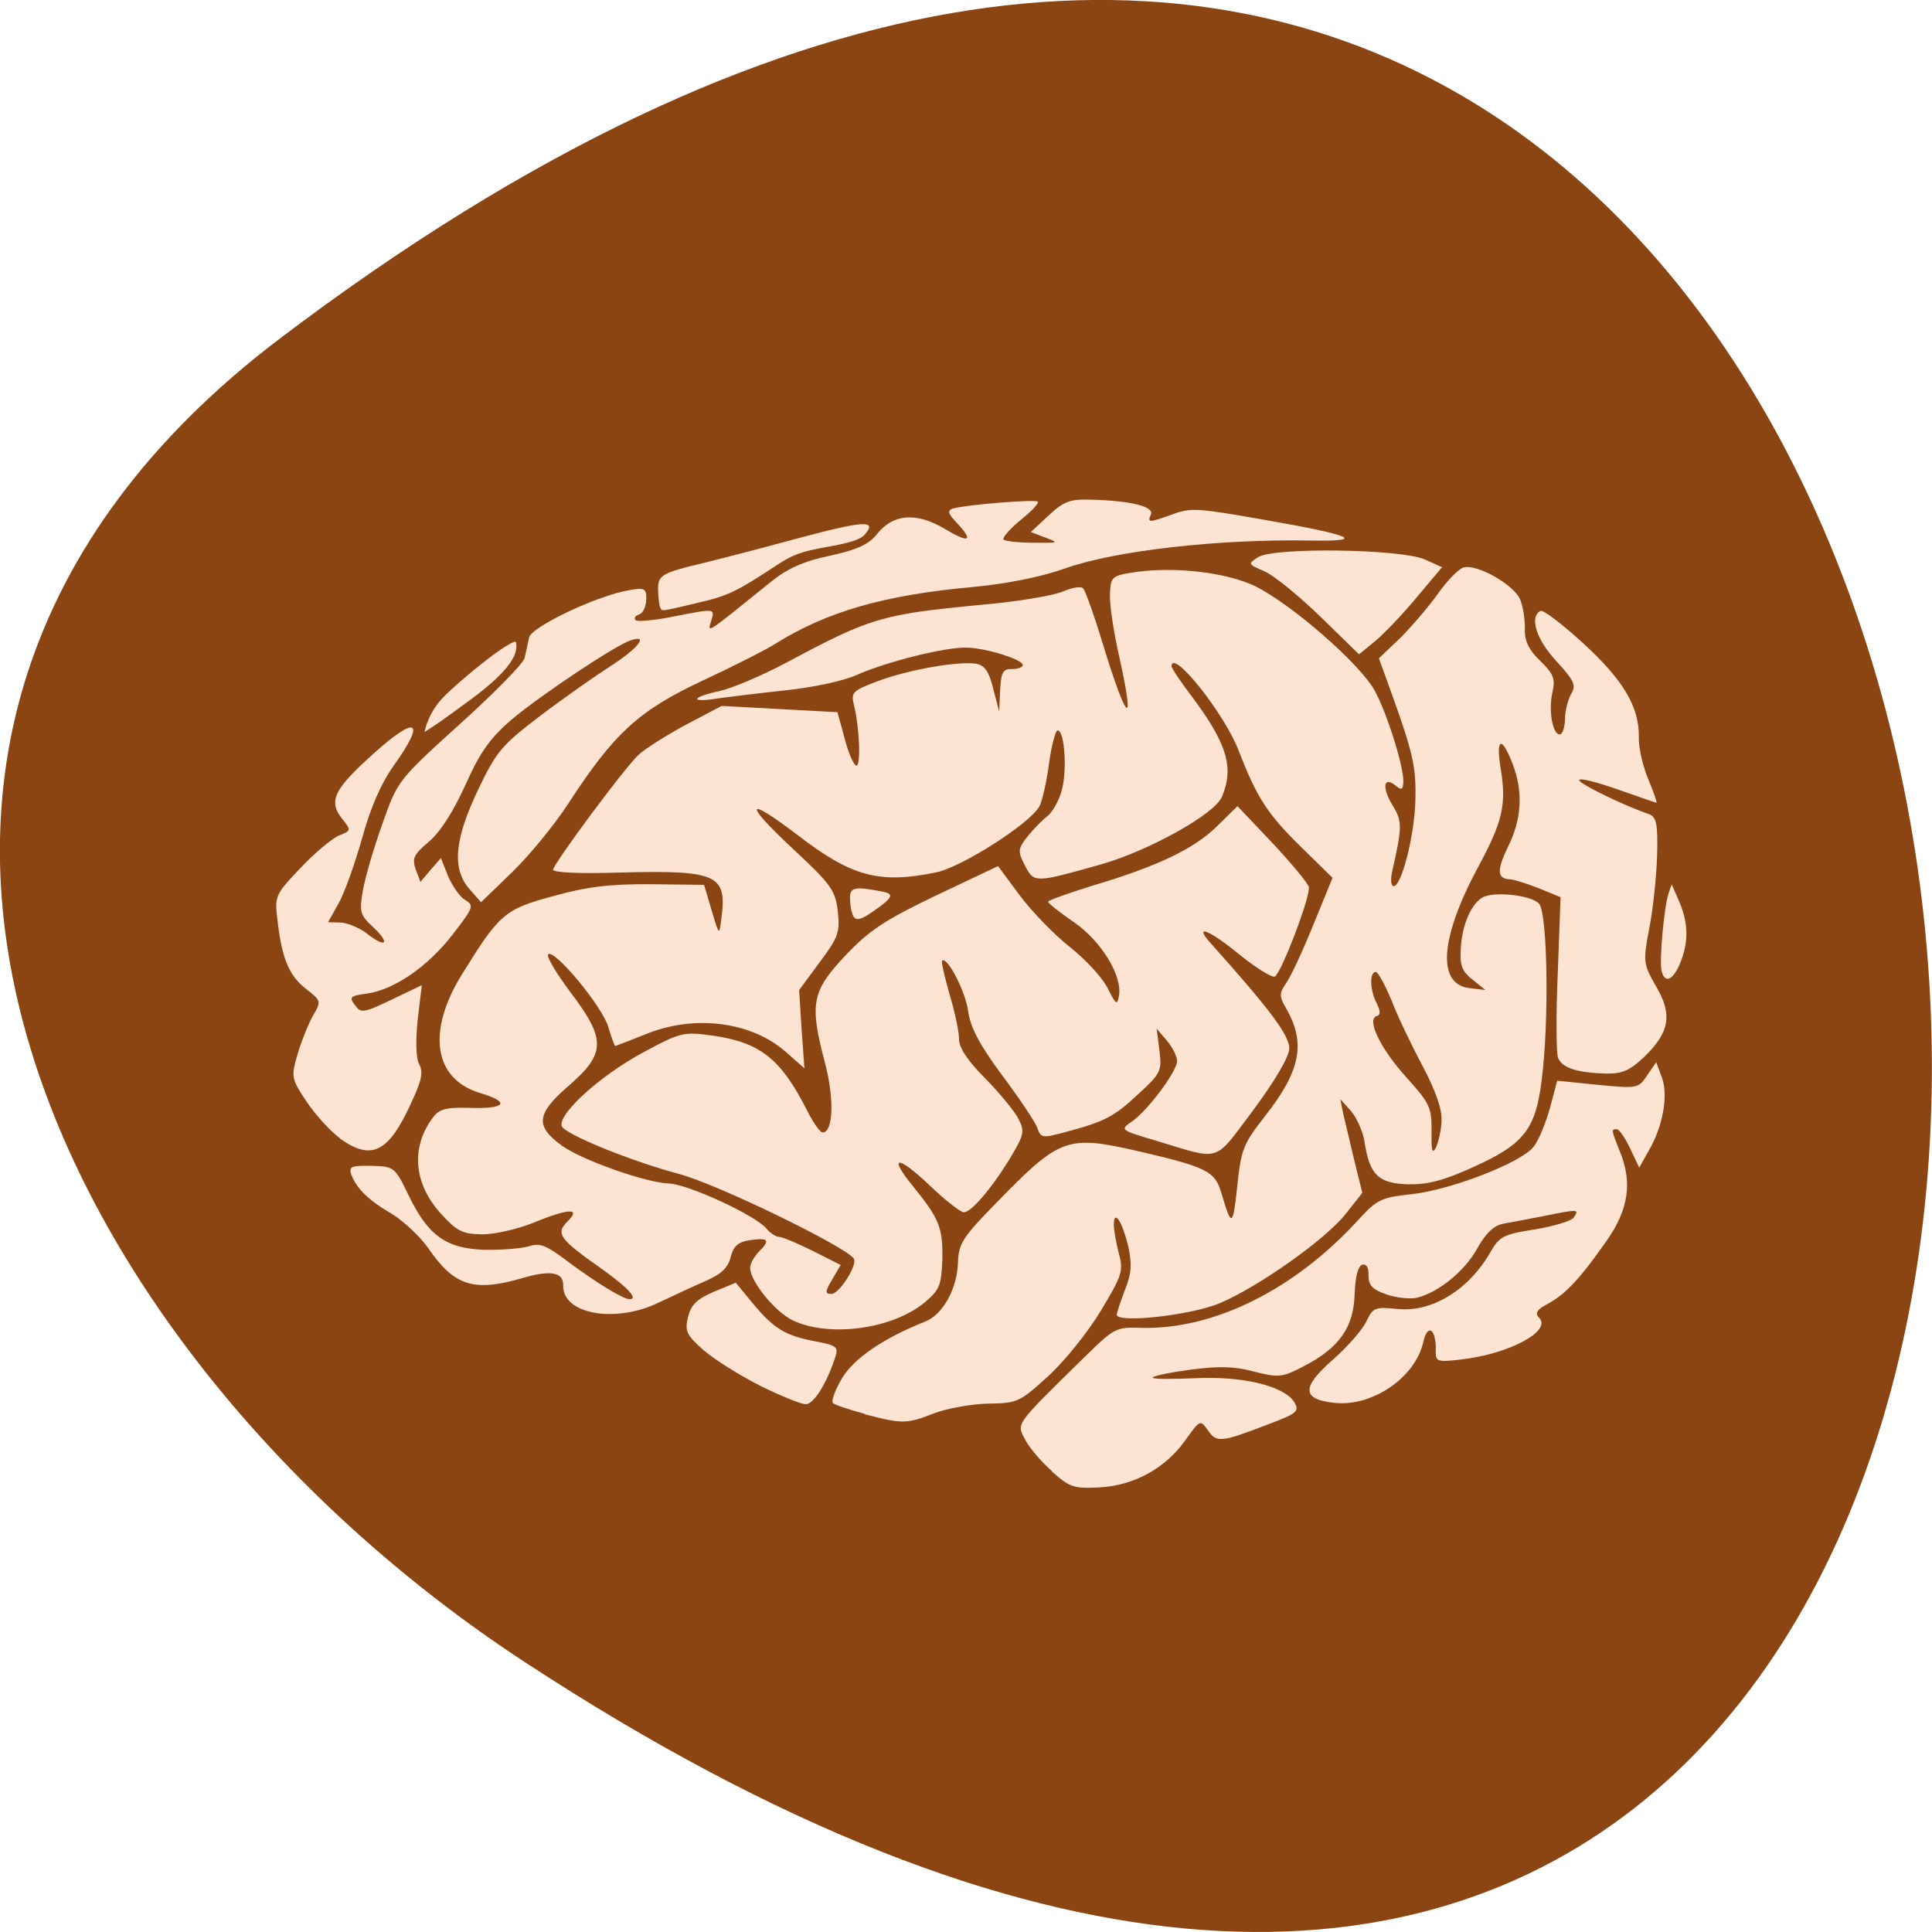 <svg xmlns="http://www.w3.org/2000/svg" viewBox="0 0 24 24"><path d="m 3.48 4.203 c 24.973 -18.922 28.52 33.15 3.03 16.438 c -5.813 -3.809 -9.645 -11.426 -3.03 -16.438" fill="#8b4512"/><g fill="#ffe5d5" fill-opacity="0.984"><path d="m 10.742 17.563 c -0.191 -0.051 -0.367 -0.109 -0.395 -0.133 c -0.023 -0.027 0.027 -0.164 0.113 -0.309 c 0.148 -0.25 0.527 -0.504 1.031 -0.703 c 0.223 -0.086 0.402 -0.414 0.41 -0.746 c 0.008 -0.223 0.063 -0.309 0.465 -0.719 c 0.805 -0.828 0.887 -0.855 1.777 -0.652 c 0.852 0.199 0.949 0.246 1.031 0.523 c 0.125 0.426 0.141 0.418 0.195 -0.082 c 0.047 -0.461 0.074 -0.531 0.344 -0.875 c 0.445 -0.566 0.512 -0.91 0.262 -1.344 c -0.086 -0.148 -0.086 -0.184 0.004 -0.313 c 0.055 -0.078 0.207 -0.402 0.336 -0.723 l 0.238 -0.582 l -0.402 -0.395 c -0.41 -0.402 -0.539 -0.605 -0.766 -1.191 c -0.176 -0.457 -0.824 -1.27 -0.832 -1.043 c 0 0.023 0.109 0.188 0.246 0.367 c 0.445 0.594 0.535 0.891 0.379 1.258 c -0.094 0.215 -0.895 0.66 -1.484 0.832 c -0.844 0.238 -0.848 0.238 -0.961 0.02 c -0.094 -0.18 -0.09 -0.207 0.035 -0.367 c 0.078 -0.094 0.184 -0.203 0.242 -0.246 c 0.055 -0.043 0.137 -0.176 0.172 -0.297 c 0.078 -0.234 0.047 -0.766 -0.043 -0.77 c -0.027 0 -0.078 0.188 -0.109 0.422 c -0.031 0.23 -0.086 0.469 -0.121 0.527 c -0.129 0.219 -0.969 0.754 -1.285 0.816 c -0.707 0.145 -1.047 0.051 -1.727 -0.473 c -0.637 -0.484 -0.664 -0.398 -0.055 0.172 c 0.484 0.449 0.535 0.523 0.566 0.785 c 0.027 0.258 0.008 0.32 -0.227 0.633 l -0.254 0.344 l 0.031 0.488 l 0.035 0.484 l -0.23 -0.203 c -0.43 -0.379 -1.141 -0.469 -1.746 -0.219 c -0.199 0.078 -0.367 0.145 -0.375 0.145 c -0.008 0 -0.047 -0.109 -0.086 -0.238 c -0.074 -0.254 -0.668 -0.969 -0.746 -0.902 c -0.027 0.023 0.098 0.234 0.277 0.473 c 0.445 0.586 0.441 0.762 -0.031 1.168 c -0.395 0.344 -0.41 0.496 -0.074 0.738 c 0.25 0.18 1.051 0.461 1.328 0.469 c 0.238 0.008 1.074 0.395 1.211 0.559 c 0.047 0.059 0.121 0.105 0.164 0.105 c 0.043 0.004 0.23 0.082 0.418 0.176 l 0.34 0.172 l -0.105 0.18 c -0.09 0.148 -0.09 0.18 -0.012 0.18 c 0.098 0.004 0.328 -0.359 0.281 -0.438 c -0.094 -0.148 -1.711 -0.934 -2.18 -1.055 c -0.551 -0.148 -1.289 -0.441 -1.434 -0.57 c -0.125 -0.113 0.426 -0.633 1.01 -0.945 c 0.449 -0.242 0.492 -0.25 0.84 -0.203 c 0.602 0.086 0.855 0.285 1.184 0.934 c 0.074 0.148 0.16 0.27 0.191 0.27 c 0.133 0.004 0.148 -0.418 0.031 -0.859 c -0.195 -0.742 -0.168 -0.891 0.254 -1.34 c 0.301 -0.316 0.492 -0.441 1.129 -0.746 l 0.766 -0.363 l 0.266 0.359 c 0.148 0.199 0.43 0.492 0.625 0.645 c 0.199 0.156 0.41 0.387 0.473 0.516 c 0.098 0.199 0.117 0.211 0.137 0.098 c 0.051 -0.25 -0.219 -0.688 -0.559 -0.922 c -0.176 -0.121 -0.32 -0.234 -0.32 -0.254 c 0 -0.016 0.25 -0.105 0.551 -0.199 c 0.816 -0.242 1.266 -0.461 1.547 -0.738 l 0.254 -0.25 l 0.434 0.457 c 0.238 0.254 0.441 0.5 0.453 0.547 c 0.023 0.113 -0.34 1.066 -0.422 1.113 c -0.035 0.016 -0.227 -0.102 -0.426 -0.262 c -0.379 -0.313 -0.594 -0.402 -0.375 -0.156 c 0.742 0.828 0.984 1.152 0.98 1.313 c -0.004 0.105 -0.172 0.391 -0.449 0.766 c -0.496 0.66 -0.387 0.625 -1.203 0.379 c -0.449 -0.133 -0.453 -0.137 -0.305 -0.238 c 0.191 -0.129 0.559 -0.617 0.563 -0.75 c 0 -0.059 -0.055 -0.172 -0.125 -0.254 l -0.129 -0.152 l 0.035 0.27 c 0.031 0.258 0.02 0.285 -0.266 0.547 c -0.301 0.281 -0.414 0.34 -0.918 0.473 c -0.273 0.074 -0.289 0.07 -0.336 -0.063 c -0.031 -0.078 -0.227 -0.371 -0.438 -0.652 c -0.277 -0.375 -0.391 -0.59 -0.418 -0.789 c -0.031 -0.242 -0.258 -0.684 -0.324 -0.629 c -0.012 0.012 0.031 0.203 0.094 0.422 c 0.066 0.219 0.117 0.465 0.117 0.551 c -0.004 0.102 0.105 0.27 0.324 0.488 c 0.18 0.184 0.367 0.41 0.414 0.504 c 0.078 0.152 0.07 0.195 -0.09 0.465 c -0.23 0.383 -0.496 0.699 -0.59 0.695 c -0.039 0 -0.23 -0.148 -0.422 -0.332 c -0.406 -0.387 -0.523 -0.375 -0.203 0.016 c 0.324 0.398 0.367 0.512 0.359 0.906 c -0.012 0.316 -0.035 0.375 -0.215 0.527 c -0.402 0.336 -1.188 0.441 -1.641 0.227 c -0.227 -0.109 -0.535 -0.492 -0.531 -0.656 c 0 -0.051 0.051 -0.141 0.113 -0.203 c 0.141 -0.141 0.113 -0.172 -0.125 -0.137 c -0.141 0.023 -0.195 0.074 -0.23 0.207 c -0.031 0.133 -0.117 0.215 -0.316 0.301 c -0.152 0.066 -0.414 0.188 -0.578 0.266 c -0.539 0.262 -1.199 0.145 -1.187 -0.215 c 0.004 -0.164 -0.16 -0.191 -0.504 -0.09 c -0.605 0.176 -0.848 0.102 -1.172 -0.371 c -0.102 -0.145 -0.305 -0.336 -0.453 -0.426 c -0.293 -0.172 -0.441 -0.316 -0.504 -0.492 c -0.031 -0.098 0.004 -0.109 0.25 -0.105 c 0.285 0.008 0.293 0.016 0.457 0.355 c 0.246 0.512 0.469 0.672 0.945 0.688 c 0.215 0.004 0.461 -0.016 0.555 -0.043 c 0.137 -0.047 0.215 -0.016 0.508 0.207 c 0.332 0.246 0.656 0.445 0.738 0.449 c 0.121 0.004 -0.012 -0.141 -0.34 -0.375 c -0.527 -0.371 -0.578 -0.438 -0.426 -0.59 c 0.176 -0.172 0.012 -0.164 -0.441 0.023 c -0.199 0.078 -0.48 0.141 -0.633 0.137 c -0.234 -0.004 -0.305 -0.043 -0.5 -0.258 c -0.336 -0.371 -0.375 -0.813 -0.105 -1.184 c 0.082 -0.113 0.16 -0.137 0.457 -0.129 c 0.457 0.016 0.52 -0.07 0.137 -0.184 c -0.578 -0.172 -0.668 -0.766 -0.223 -1.48 c 0.465 -0.75 0.527 -0.805 1.141 -0.969 c 0.418 -0.117 0.703 -0.148 1.207 -0.145 l 0.656 0.008 l 0.094 0.316 c 0.094 0.316 0.094 0.316 0.121 0.105 c 0.074 -0.551 -0.047 -0.605 -1.266 -0.574 c -0.492 0.016 -0.824 0 -0.824 -0.035 c 0.004 -0.074 0.863 -1.234 1.055 -1.422 c 0.082 -0.078 0.348 -0.246 0.594 -0.379 l 0.445 -0.234 l 1.438 0.078 l 0.09 0.328 c 0.047 0.184 0.113 0.332 0.145 0.336 c 0.059 0 0.039 -0.473 -0.031 -0.758 c -0.039 -0.152 -0.012 -0.176 0.301 -0.293 c 0.375 -0.141 0.996 -0.25 1.219 -0.215 c 0.105 0.02 0.16 0.098 0.211 0.309 l 0.074 0.285 l 0.012 -0.266 c 0.012 -0.223 0.035 -0.266 0.148 -0.262 c 0.07 0 0.133 -0.02 0.133 -0.051 c 0 -0.066 -0.453 -0.211 -0.699 -0.215 c -0.262 -0.008 -0.996 0.176 -1.355 0.336 c -0.168 0.078 -0.559 0.16 -0.898 0.195 c -0.328 0.035 -0.711 0.082 -0.848 0.102 c -0.344 0.055 -0.316 -0.02 0.035 -0.094 c 0.156 -0.035 0.523 -0.191 0.82 -0.348 c 1.051 -0.563 1.188 -0.605 2.43 -0.723 c 0.453 -0.039 0.91 -0.117 1.02 -0.168 c 0.109 -0.047 0.223 -0.066 0.246 -0.035 c 0.027 0.031 0.137 0.336 0.242 0.684 c 0.305 0.996 0.41 1.078 0.203 0.152 c -0.066 -0.289 -0.117 -0.629 -0.113 -0.758 c 0.008 -0.215 0.023 -0.234 0.258 -0.273 c 0.469 -0.078 1.086 -0.023 1.48 0.137 c 0.395 0.16 1.254 0.883 1.516 1.27 c 0.148 0.215 0.395 0.977 0.391 1.188 c -0.004 0.102 -0.023 0.109 -0.094 0.051 c -0.152 -0.125 -0.176 0.016 -0.043 0.238 c 0.125 0.203 0.125 0.266 -0.004 0.836 c -0.02 0.094 -0.012 0.172 0.02 0.172 c 0.098 0.004 0.258 -0.625 0.27 -1.055 c 0.012 -0.418 -0.027 -0.594 -0.297 -1.344 l -0.156 -0.43 l 0.266 -0.254 c 0.145 -0.145 0.355 -0.391 0.469 -0.551 c 0.113 -0.16 0.254 -0.305 0.316 -0.324 c 0.172 -0.047 0.641 0.223 0.707 0.406 c 0.035 0.09 0.059 0.25 0.055 0.363 c -0.004 0.145 0.051 0.258 0.191 0.391 c 0.164 0.16 0.191 0.223 0.152 0.391 c -0.051 0.223 0 0.52 0.09 0.523 c 0.035 0 0.063 -0.086 0.066 -0.191 c 0 -0.105 0.039 -0.246 0.078 -0.316 c 0.063 -0.102 0.035 -0.164 -0.188 -0.406 c -0.246 -0.266 -0.336 -0.547 -0.195 -0.621 c 0.031 -0.02 0.27 0.164 0.527 0.398 c 0.504 0.461 0.703 0.797 0.695 1.172 c -0.004 0.129 0.051 0.363 0.117 0.52 c 0.066 0.16 0.113 0.293 0.102 0.293 c -0.008 0 -0.23 -0.078 -0.488 -0.168 c -0.258 -0.09 -0.469 -0.145 -0.473 -0.113 c 0 0.043 0.539 0.309 0.867 0.422 c 0.094 0.035 0.113 0.121 0.102 0.516 c -0.008 0.262 -0.051 0.672 -0.098 0.906 c -0.078 0.41 -0.074 0.441 0.086 0.719 c 0.207 0.352 0.168 0.57 -0.152 0.879 c -0.184 0.172 -0.273 0.207 -0.48 0.203 c -0.355 -0.012 -0.535 -0.07 -0.586 -0.195 c -0.023 -0.059 -0.027 -0.531 -0.004 -1.051 l 0.035 -0.945 l -0.266 -0.109 c -0.148 -0.059 -0.309 -0.109 -0.359 -0.113 c -0.164 -0.004 -0.172 -0.109 -0.027 -0.406 c 0.172 -0.348 0.188 -0.688 0.055 -1.031 c -0.137 -0.355 -0.211 -0.32 -0.145 0.074 c 0.07 0.434 0.023 0.648 -0.285 1.215 c -0.473 0.883 -0.512 1.453 -0.102 1.5 l 0.195 0.023 l -0.16 -0.129 c -0.133 -0.105 -0.16 -0.176 -0.145 -0.406 c 0.02 -0.281 0.129 -0.531 0.266 -0.613 c 0.141 -0.082 0.617 -0.031 0.707 0.078 c 0.105 0.125 0.125 1.469 0.031 2.191 c -0.074 0.609 -0.223 0.797 -0.848 1.078 c -0.367 0.168 -0.566 0.219 -0.813 0.215 c -0.367 -0.012 -0.477 -0.117 -0.539 -0.527 c -0.02 -0.129 -0.098 -0.301 -0.168 -0.383 l -0.133 -0.148 l 0.031 0.16 c 0.02 0.086 0.082 0.348 0.137 0.578 l 0.105 0.426 l -0.207 0.262 c -0.242 0.309 -1.066 0.895 -1.555 1.105 c -0.348 0.152 -1.293 0.258 -1.289 0.145 c 0.004 -0.031 0.051 -0.172 0.105 -0.313 c 0.078 -0.195 0.086 -0.313 0.039 -0.531 c -0.074 -0.309 -0.176 -0.469 -0.18 -0.277 c 0 0.066 0.027 0.23 0.063 0.363 c 0.059 0.219 0.039 0.273 -0.227 0.715 c -0.156 0.258 -0.449 0.625 -0.652 0.809 c -0.355 0.324 -0.387 0.336 -0.746 0.34 c -0.203 0.004 -0.508 0.059 -0.672 0.121 c -0.34 0.133 -0.387 0.133 -0.859 0.012 m 7.164 -3.652 c 0.008 -0.137 -0.078 -0.379 -0.23 -0.664 c -0.133 -0.25 -0.309 -0.613 -0.387 -0.816 c -0.082 -0.199 -0.172 -0.363 -0.199 -0.363 c -0.082 -0.004 -0.074 0.234 0.012 0.391 c 0.047 0.098 0.047 0.145 0 0.156 c -0.133 0.039 0.047 0.41 0.371 0.766 c 0.285 0.316 0.313 0.371 0.309 0.668 c -0.004 0.238 0.008 0.289 0.055 0.199 c 0.031 -0.066 0.066 -0.219 0.07 -0.336"/><path d="m 4.223 14.14 c -0.113 -0.082 -0.297 -0.281 -0.41 -0.449 c -0.195 -0.289 -0.199 -0.313 -0.117 -0.594 c 0.047 -0.16 0.133 -0.375 0.191 -0.477 c 0.105 -0.18 0.105 -0.188 -0.086 -0.336 c -0.211 -0.164 -0.301 -0.379 -0.355 -0.863 c -0.035 -0.289 -0.027 -0.309 0.289 -0.641 c 0.176 -0.188 0.395 -0.367 0.477 -0.402 c 0.152 -0.059 0.152 -0.063 0.035 -0.211 c -0.172 -0.219 -0.098 -0.367 0.41 -0.82 c 0.523 -0.469 0.633 -0.395 0.242 0.152 c -0.164 0.23 -0.293 0.523 -0.402 0.918 c -0.09 0.316 -0.219 0.68 -0.293 0.809 l -0.129 0.23 l 0.156 0.004 c 0.086 0.004 0.238 0.066 0.332 0.141 c 0.234 0.184 0.289 0.117 0.07 -0.086 c -0.16 -0.148 -0.172 -0.191 -0.125 -0.453 c 0.027 -0.16 0.137 -0.535 0.242 -0.828 c 0.191 -0.539 0.191 -0.539 0.961 -1.238 c 0.426 -0.383 0.789 -0.754 0.805 -0.82 c 0.016 -0.07 0.043 -0.184 0.055 -0.254 c 0.023 -0.133 0.844 -0.523 1.242 -0.59 c 0.199 -0.035 0.219 -0.023 0.215 0.121 c -0.004 0.086 -0.043 0.168 -0.09 0.18 c -0.047 0.016 -0.066 0.047 -0.043 0.07 c 0.02 0.023 0.23 0.004 0.465 -0.043 c 0.539 -0.105 0.52 -0.105 0.473 0.059 c -0.043 0.148 -0.082 0.176 0.754 -0.5 c 0.195 -0.156 0.402 -0.25 0.723 -0.316 c 0.34 -0.074 0.484 -0.141 0.586 -0.27 c 0.199 -0.25 0.484 -0.273 0.836 -0.066 c 0.313 0.188 0.367 0.156 0.152 -0.074 c -0.109 -0.113 -0.117 -0.152 -0.047 -0.176 c 0.16 -0.047 1.02 -0.117 1.055 -0.086 c 0.02 0.016 -0.078 0.121 -0.215 0.23 c -0.137 0.113 -0.23 0.223 -0.211 0.242 c 0.02 0.02 0.188 0.039 0.375 0.039 c 0.309 0.004 0.32 0 0.148 -0.063 l -0.184 -0.07 l 0.223 -0.207 c 0.188 -0.176 0.266 -0.203 0.523 -0.195 c 0.496 0.012 0.789 0.086 0.746 0.184 c -0.047 0.105 -0.027 0.105 0.273 -0.004 c 0.223 -0.082 0.316 -0.074 1.113 0.066 c 1.117 0.195 1.305 0.273 0.617 0.262 c -1.148 -0.023 -2.457 0.125 -3.074 0.348 c -0.289 0.102 -0.711 0.188 -1.125 0.227 c -1.121 0.102 -1.824 0.305 -2.469 0.707 c -0.109 0.07 -0.516 0.277 -0.902 0.457 c -0.793 0.371 -1.102 0.652 -1.672 1.531 c -0.168 0.258 -0.48 0.641 -0.695 0.848 l -0.387 0.375 l -0.148 -0.168 c -0.215 -0.254 -0.184 -0.609 0.113 -1.234 c 0.227 -0.473 0.289 -0.547 0.77 -0.914 c 0.289 -0.219 0.684 -0.496 0.879 -0.621 c 0.34 -0.219 0.477 -0.395 0.242 -0.316 c -0.195 0.066 -1.121 0.684 -1.477 0.984 c -0.266 0.23 -0.391 0.402 -0.574 0.813 c -0.152 0.336 -0.316 0.59 -0.457 0.707 c -0.184 0.156 -0.207 0.203 -0.16 0.34 l 0.059 0.156 l 0.125 -0.148 l 0.129 -0.148 l 0.09 0.227 c 0.055 0.125 0.148 0.258 0.215 0.297 c 0.109 0.063 0.098 0.094 -0.156 0.422 c -0.309 0.402 -0.73 0.691 -1.07 0.738 c -0.203 0.027 -0.223 0.043 -0.148 0.141 c 0.074 0.105 0.105 0.102 0.457 -0.066 l 0.375 -0.18 l -0.051 0.43 c -0.027 0.254 -0.023 0.48 0.02 0.555 c 0.051 0.098 0.027 0.207 -0.102 0.48 c -0.281 0.617 -0.492 0.719 -0.883 0.441"/><path d="m 13.07 18.277 c -0.133 -0.117 -0.285 -0.293 -0.336 -0.395 c -0.105 -0.207 -0.141 -0.16 0.73 -1.016 c 0.379 -0.371 0.398 -0.383 0.715 -0.371 c 0.906 0.023 1.914 -0.48 2.707 -1.355 c 0.219 -0.238 0.277 -0.266 0.645 -0.305 c 0.484 -0.051 1.367 -0.391 1.52 -0.59 c 0.063 -0.078 0.152 -0.297 0.203 -0.48 l 0.09 -0.34 l 0.504 0.051 c 0.492 0.047 0.504 0.047 0.613 -0.117 l 0.113 -0.164 l 0.07 0.188 c 0.082 0.219 0.016 0.602 -0.16 0.906 l -0.121 0.215 l -0.113 -0.238 c -0.063 -0.133 -0.137 -0.238 -0.164 -0.238 c -0.074 -0.004 -0.07 0.008 0.035 0.273 c 0.16 0.383 0.109 0.723 -0.156 1.102 c -0.332 0.477 -0.516 0.672 -0.73 0.789 c -0.141 0.074 -0.172 0.121 -0.117 0.176 c 0.168 0.164 -0.371 0.453 -0.969 0.52 c -0.301 0.035 -0.316 0.027 -0.313 -0.113 c 0.004 -0.27 -0.102 -0.34 -0.156 -0.102 c -0.098 0.438 -0.633 0.805 -1.102 0.754 c -0.406 -0.043 -0.414 -0.191 -0.027 -0.531 c 0.184 -0.16 0.375 -0.379 0.422 -0.48 c 0.082 -0.172 0.105 -0.184 0.383 -0.156 c 0.43 0.047 0.895 -0.238 1.164 -0.715 c 0.105 -0.184 0.164 -0.215 0.547 -0.273 c 0.234 -0.039 0.453 -0.105 0.48 -0.145 c 0.074 -0.105 0.066 -0.109 -0.34 -0.027 c -0.203 0.039 -0.441 0.086 -0.535 0.102 c -0.117 0.023 -0.215 0.117 -0.32 0.305 c -0.152 0.277 -0.473 0.543 -0.746 0.613 c -0.082 0.02 -0.254 0.004 -0.379 -0.039 c -0.18 -0.063 -0.227 -0.113 -0.227 -0.238 c 0.004 -0.098 -0.027 -0.145 -0.078 -0.133 c -0.051 0.016 -0.086 0.148 -0.094 0.363 c -0.012 0.414 -0.188 0.668 -0.625 0.895 c -0.277 0.145 -0.316 0.148 -0.625 0.07 c -0.25 -0.066 -0.434 -0.07 -0.793 -0.023 c -0.258 0.035 -0.465 0.078 -0.465 0.098 c -0.004 0.02 0.23 0.02 0.516 0.008 c 0.59 -0.031 1.117 0.094 1.242 0.297 c 0.066 0.113 0.039 0.137 -0.309 0.27 c -0.598 0.23 -0.656 0.238 -0.762 0.082 c -0.098 -0.137 -0.098 -0.133 -0.277 0.113 c -0.246 0.355 -0.641 0.57 -1.07 0.594 c -0.32 0.016 -0.371 0 -0.59 -0.195"/><path d="m 9.445 17.215 c -0.25 -0.125 -0.566 -0.324 -0.703 -0.441 c -0.215 -0.191 -0.238 -0.238 -0.195 -0.414 c 0.039 -0.152 0.109 -0.223 0.32 -0.313 l 0.273 -0.113 l 0.219 0.266 c 0.258 0.309 0.402 0.395 0.781 0.465 c 0.25 0.047 0.277 0.07 0.238 0.188 c -0.105 0.328 -0.273 0.598 -0.371 0.59 c -0.059 0 -0.313 -0.105 -0.563 -0.227"/><path d="m 16.402 7.66 c -0.266 -0.258 -0.578 -0.512 -0.695 -0.563 c -0.207 -0.09 -0.207 -0.094 -0.078 -0.176 c 0.199 -0.125 1.766 -0.102 2.066 0.027 l 0.219 0.098 l -0.309 0.367 c -0.164 0.199 -0.398 0.445 -0.512 0.543 l -0.211 0.172"/><path d="m 20.641 12.06 c -0.031 -0.121 0.031 -0.797 0.086 -0.961 l 0.039 -0.113 l 0.086 0.195 c 0.117 0.266 0.129 0.496 0.031 0.754 c -0.09 0.238 -0.203 0.297 -0.242 0.125"/><path d="m 8.203 7.551 c -0.012 -0.02 -0.023 -0.105 -0.027 -0.199 c -0.008 -0.211 0.023 -0.23 0.598 -0.367 c 0.254 -0.063 0.734 -0.188 1.074 -0.281 c 0.883 -0.238 1.066 -0.254 0.887 -0.055 c -0.055 0.055 -0.188 0.098 -0.461 0.145 c -0.328 0.059 -0.426 0.094 -0.648 0.242 c -0.488 0.32 -0.586 0.367 -0.977 0.457 c -0.445 0.105 -0.422 0.102 -0.445 0.059"/><path d="m 5.309 8.98 c 0.016 -0.063 0.078 -0.176 0.141 -0.254 c 0.113 -0.148 0.656 -0.598 0.855 -0.711 c 0.109 -0.063 0.113 -0.059 0.109 0.027 c -0.004 0.152 -0.188 0.367 -0.547 0.633 c -0.195 0.145 -0.406 0.297 -0.473 0.34 l -0.121 0.078 l 0.031 -0.113"/><path d="m 10.582 11.332 c -0.016 -0.047 -0.023 -0.133 -0.023 -0.191 c 0.004 -0.117 0.07 -0.129 0.379 -0.07 c 0.176 0.031 0.164 0.07 -0.074 0.238 c -0.191 0.137 -0.254 0.141 -0.281 0.023"/></g></svg>